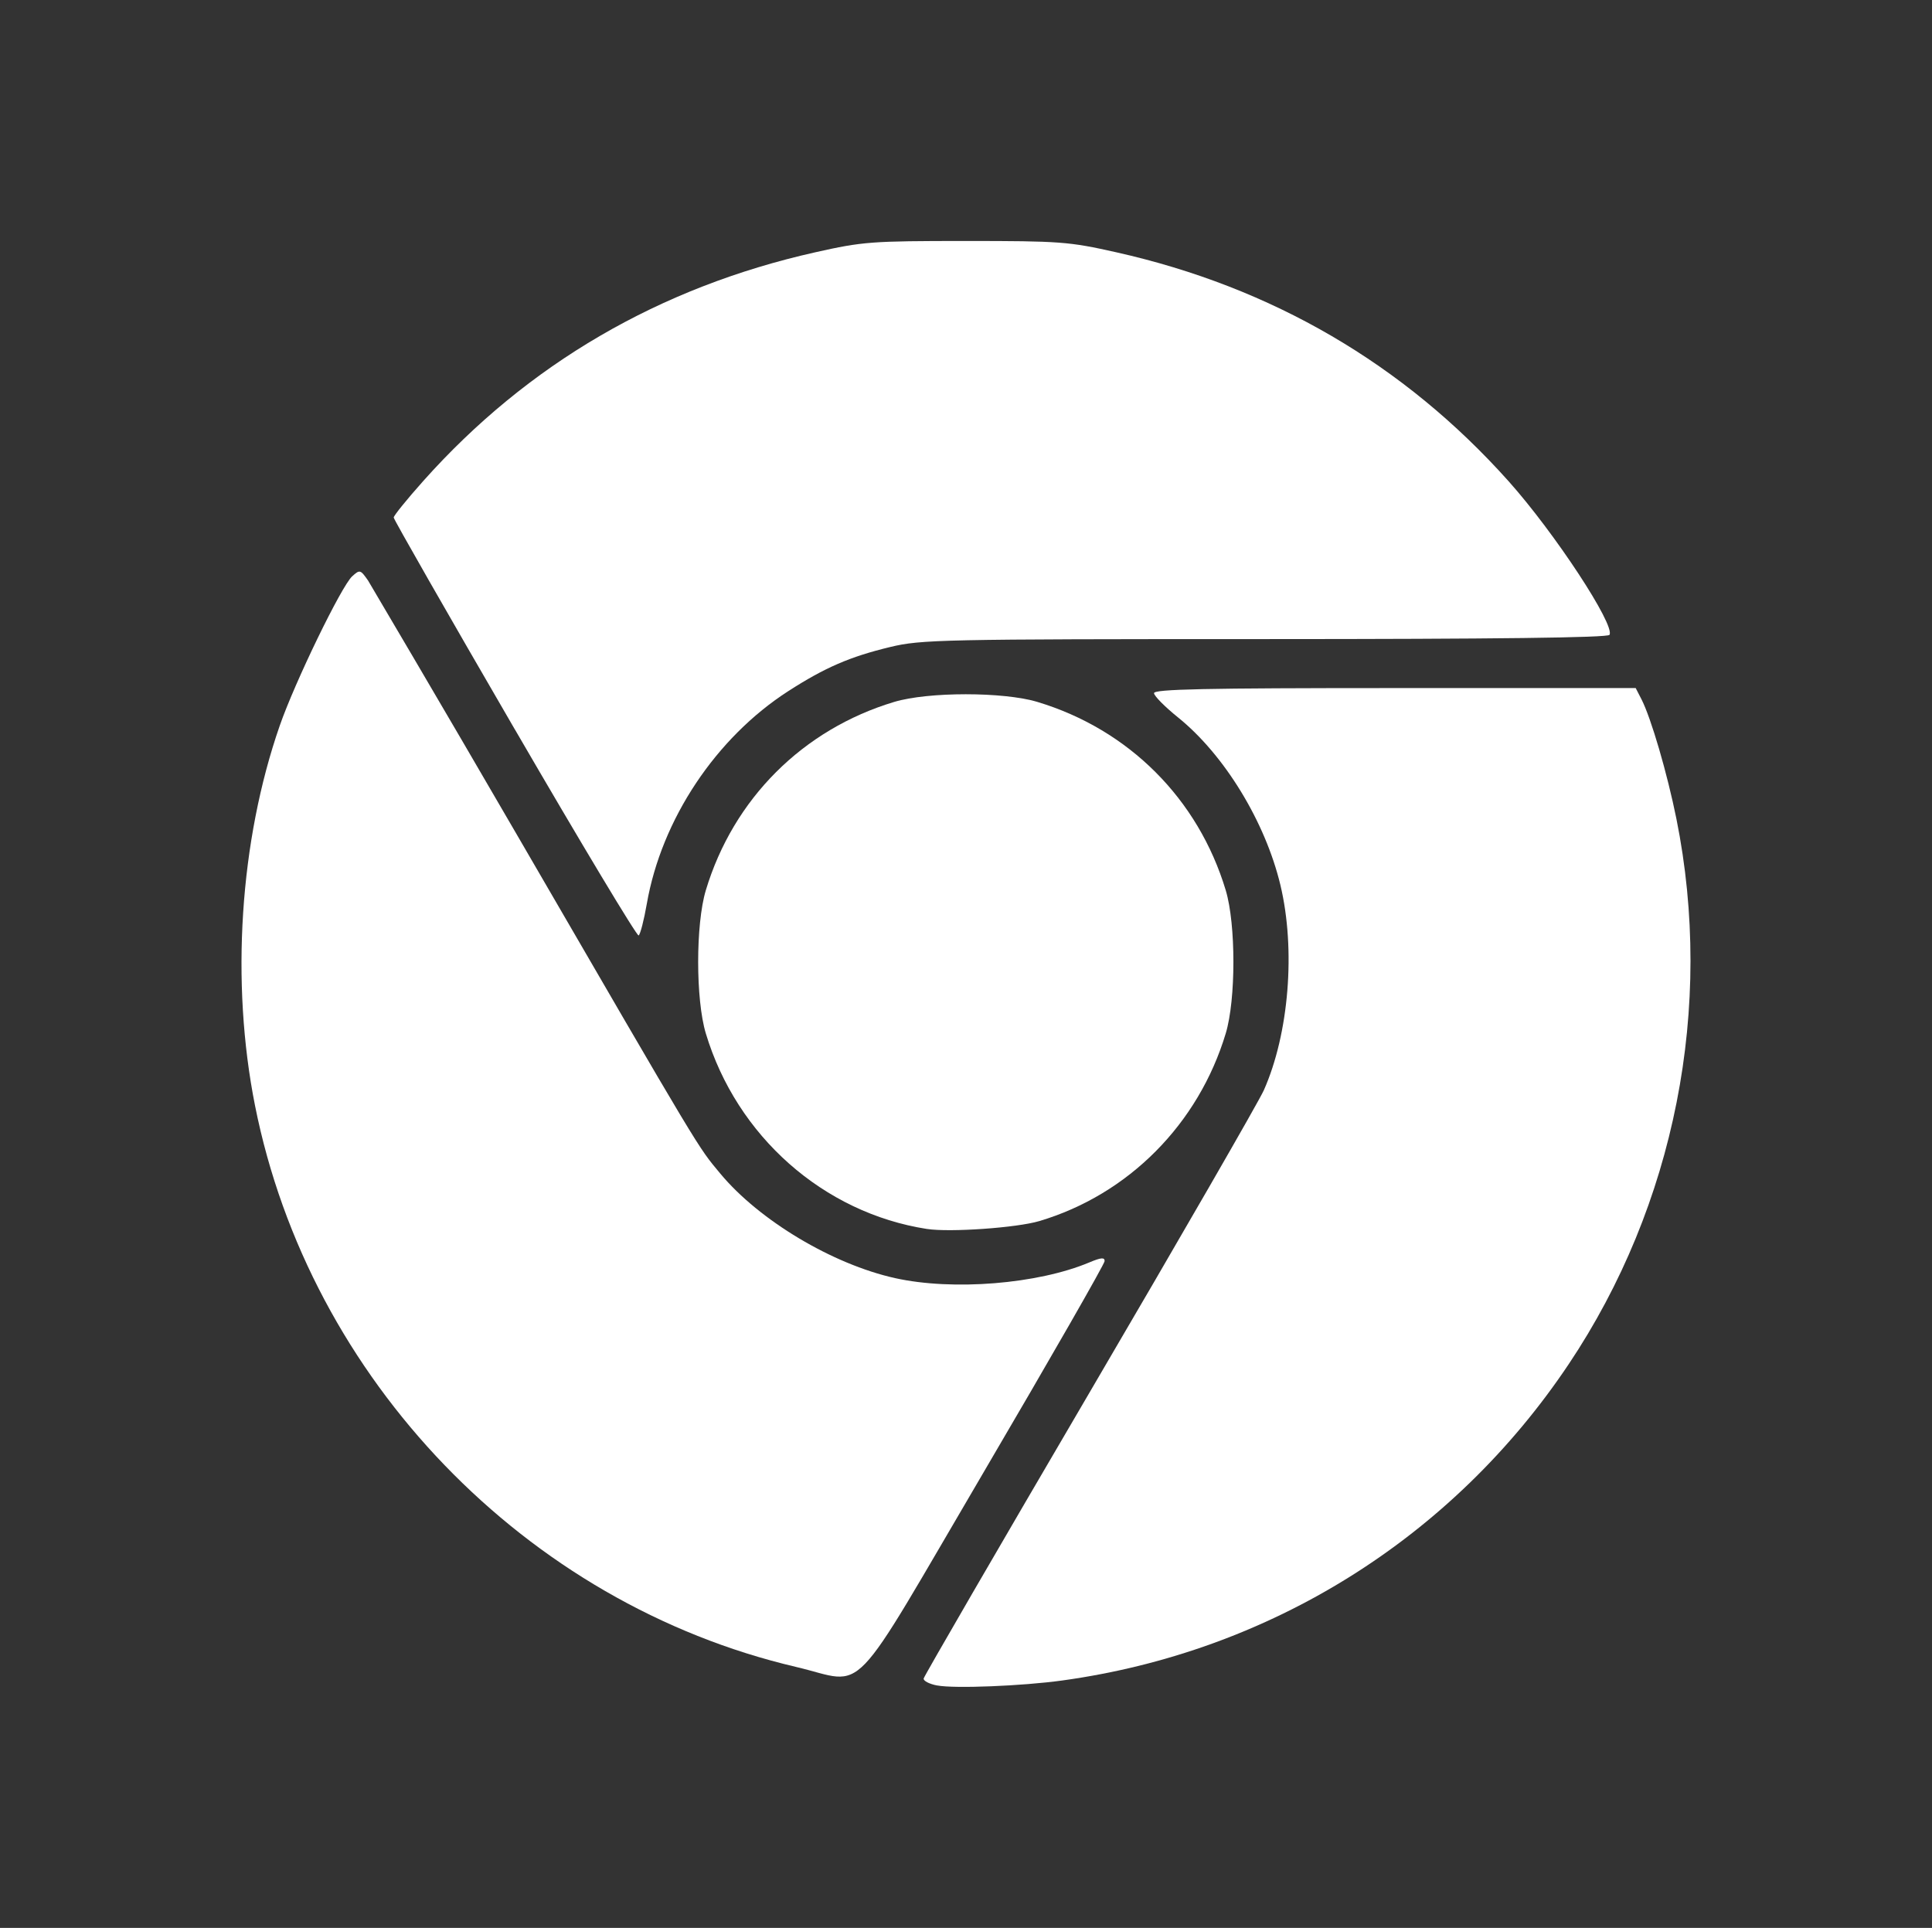<?xml version="1.0" encoding="UTF-8" standalone="no"?>
<!-- Created with Inkscape (http://www.inkscape.org/) -->

<svg
   xmlns:dc="http://purl.org/dc/elements/1.1/"
   xmlns:cc="http://creativecommons.org/ns#"
   xmlns:rdf="http://www.w3.org/1999/02/22-rdf-syntax-ns#"
   xmlns:svg="http://www.w3.org/2000/svg"
   xmlns="http://www.w3.org/2000/svg"
   xmlns:sodipodi="http://sodipodi.sourceforge.net/DTD/sodipodi-0.dtd"
   xmlns:inkscape="http://www.inkscape.org/namespaces/inkscape"
   width="96.679"
   height="96.481"
   id="svg2"
   version="1.1"
   inkscape:version="0.48.4 r9939"
   sodipodi:docname="extension.svg">
  <rect width="100%" height="100%" fill="#333333" stroke="none"/>
  <sodipodi:namedview
     id="base"
     pagecolor="#ffffff"
     bordercolor="#666666"
     borderopacity="1.0"
     inkscape:pageopacity="0.0"
     inkscape:pageshadow="2"
     inkscape:zoom="3.7727945"
     inkscape:cx="38.641976"
     inkscape:cy="56.64348"
     inkscape:document-units="px"
     inkscape:current-layer="layer1"
     showgrid="false"
     inkscape:window-width="1600"
     inkscape:window-height="876"
     inkscape:window-x="0"
     inkscape:window-y="24"
     inkscape:window-maximized="1"
     fit-margin-top="0"
     fit-margin-left="0"
     fit-margin-right="0"
     fit-margin-bottom="0" />
  <defs
     id="defs4" />
  <g
     id="layer1"
     inkscape:groupmode="layer"
     inkscape:label="Laag 1"
     transform="translate(-143.612,-957.519)">
    <g
       id="g4342"
       transform="translate(12.085,-12.06)">
      <path
         inkscape:connector-curvature="0"
         id="path4340"
         d="m 178.424,1053.929 c -0.394,-0.075 -0.698,-0.233 -0.676,-0.351 0.022,-0.118 3.76,-6.563 8.306,-14.321 4.547,-7.758 8.468,-14.56 8.715,-15.115 1.262,-2.84 1.602,-7.05 0.83,-10.274 -0.761,-3.173 -2.805,-6.519 -5.127,-8.39 -0.651,-0.524 -1.189,-1.068 -1.197,-1.209 -0.011,-0.202 2.526,-0.256 12.045,-0.256 l 12.059,0 0.289,0.562 c 0.479,0.933 1.289,3.704 1.748,5.981 1.894,9.399 -0.069,19.341 -5.389,27.291 -5.818,8.695 -14.939,14.394 -25.334,15.83 -2.018,0.279 -5.406,0.414 -6.27,0.25 z"
         style="fill:#ffffff;stroke:none" />
      <path
         inkscape:connector-curvature="0"
         id="path4338"
         d="m 171.369,1053.001 c -13.534,-3.168 -24.356,-14.396 -27.081,-28.095 -1.227,-6.172 -0.767,-13.242 1.238,-19.013 0.76,-2.188 3.089,-6.988 3.626,-7.474 0.38,-0.344 0.411,-0.335 0.795,0.216 0,0 3.594,6.079 7.499,12.808 9.3,16.026 8.976,15.486 10.127,16.87 1.951,2.344 5.611,4.533 8.744,5.229 2.891,0.642 7.145,0.298 9.724,-0.787 0.583,-0.245 0.766,-0.261 0.762,-0.064 -0.002,0.142 -2.705,4.859 -6.005,10.482 -6.923,11.795 -5.842,10.668 -9.429,9.829 z"
         style="fill:#ffffff;stroke:none" />
      <path
         inkscape:connector-curvature="0"
         id="path4336"
         d="m 177.913,1031.082 c -5.179,-0.804 -9.52,-4.643 -11.067,-9.789 -0.51,-1.696 -0.51,-5.461 0,-7.157 1.377,-4.578 4.853,-8.055 9.431,-9.431 1.696,-0.51 5.461,-0.51 7.157,0 4.578,1.377 8.055,4.854 9.431,9.431 0.51,1.696 0.51,5.461 0,7.157 -1.365,4.538 -4.869,8.067 -9.329,9.394 -1.131,0.337 -4.481,0.572 -5.623,0.394 z"
         style="fill:#ffffff;stroke:none" />
      <path
         inkscape:connector-curvature="0"
         id="path3364"
         d="m 157.281,1006.067 c -3.329,-5.731 -6.053,-10.496 -6.053,-10.589 0,-0.093 0.667,-0.917 1.482,-1.831 5.213,-5.843 11.813,-9.692 19.618,-11.443 2.375,-0.533 2.801,-0.565 7.528,-0.565 4.727,0 5.152,0.032 7.528,0.565 7.795,1.749 14.395,5.599 19.628,11.451 2.305,2.577 5.351,7.215 5.055,7.695 -0.088,0.142 -5.716,0.211 -17.244,0.212 -16.195,0 -17.201,0.023 -18.749,0.396 -2.013,0.485 -3.262,1.026 -5.096,2.205 -3.627,2.334 -6.348,6.423 -7.084,10.647 -0.143,0.821 -0.327,1.533 -0.409,1.584 -0.082,0.051 -2.873,-4.596 -6.202,-10.327 z"
         style="fill:#ffffff;stroke:none" />
    </g>
  </g>
</svg>
